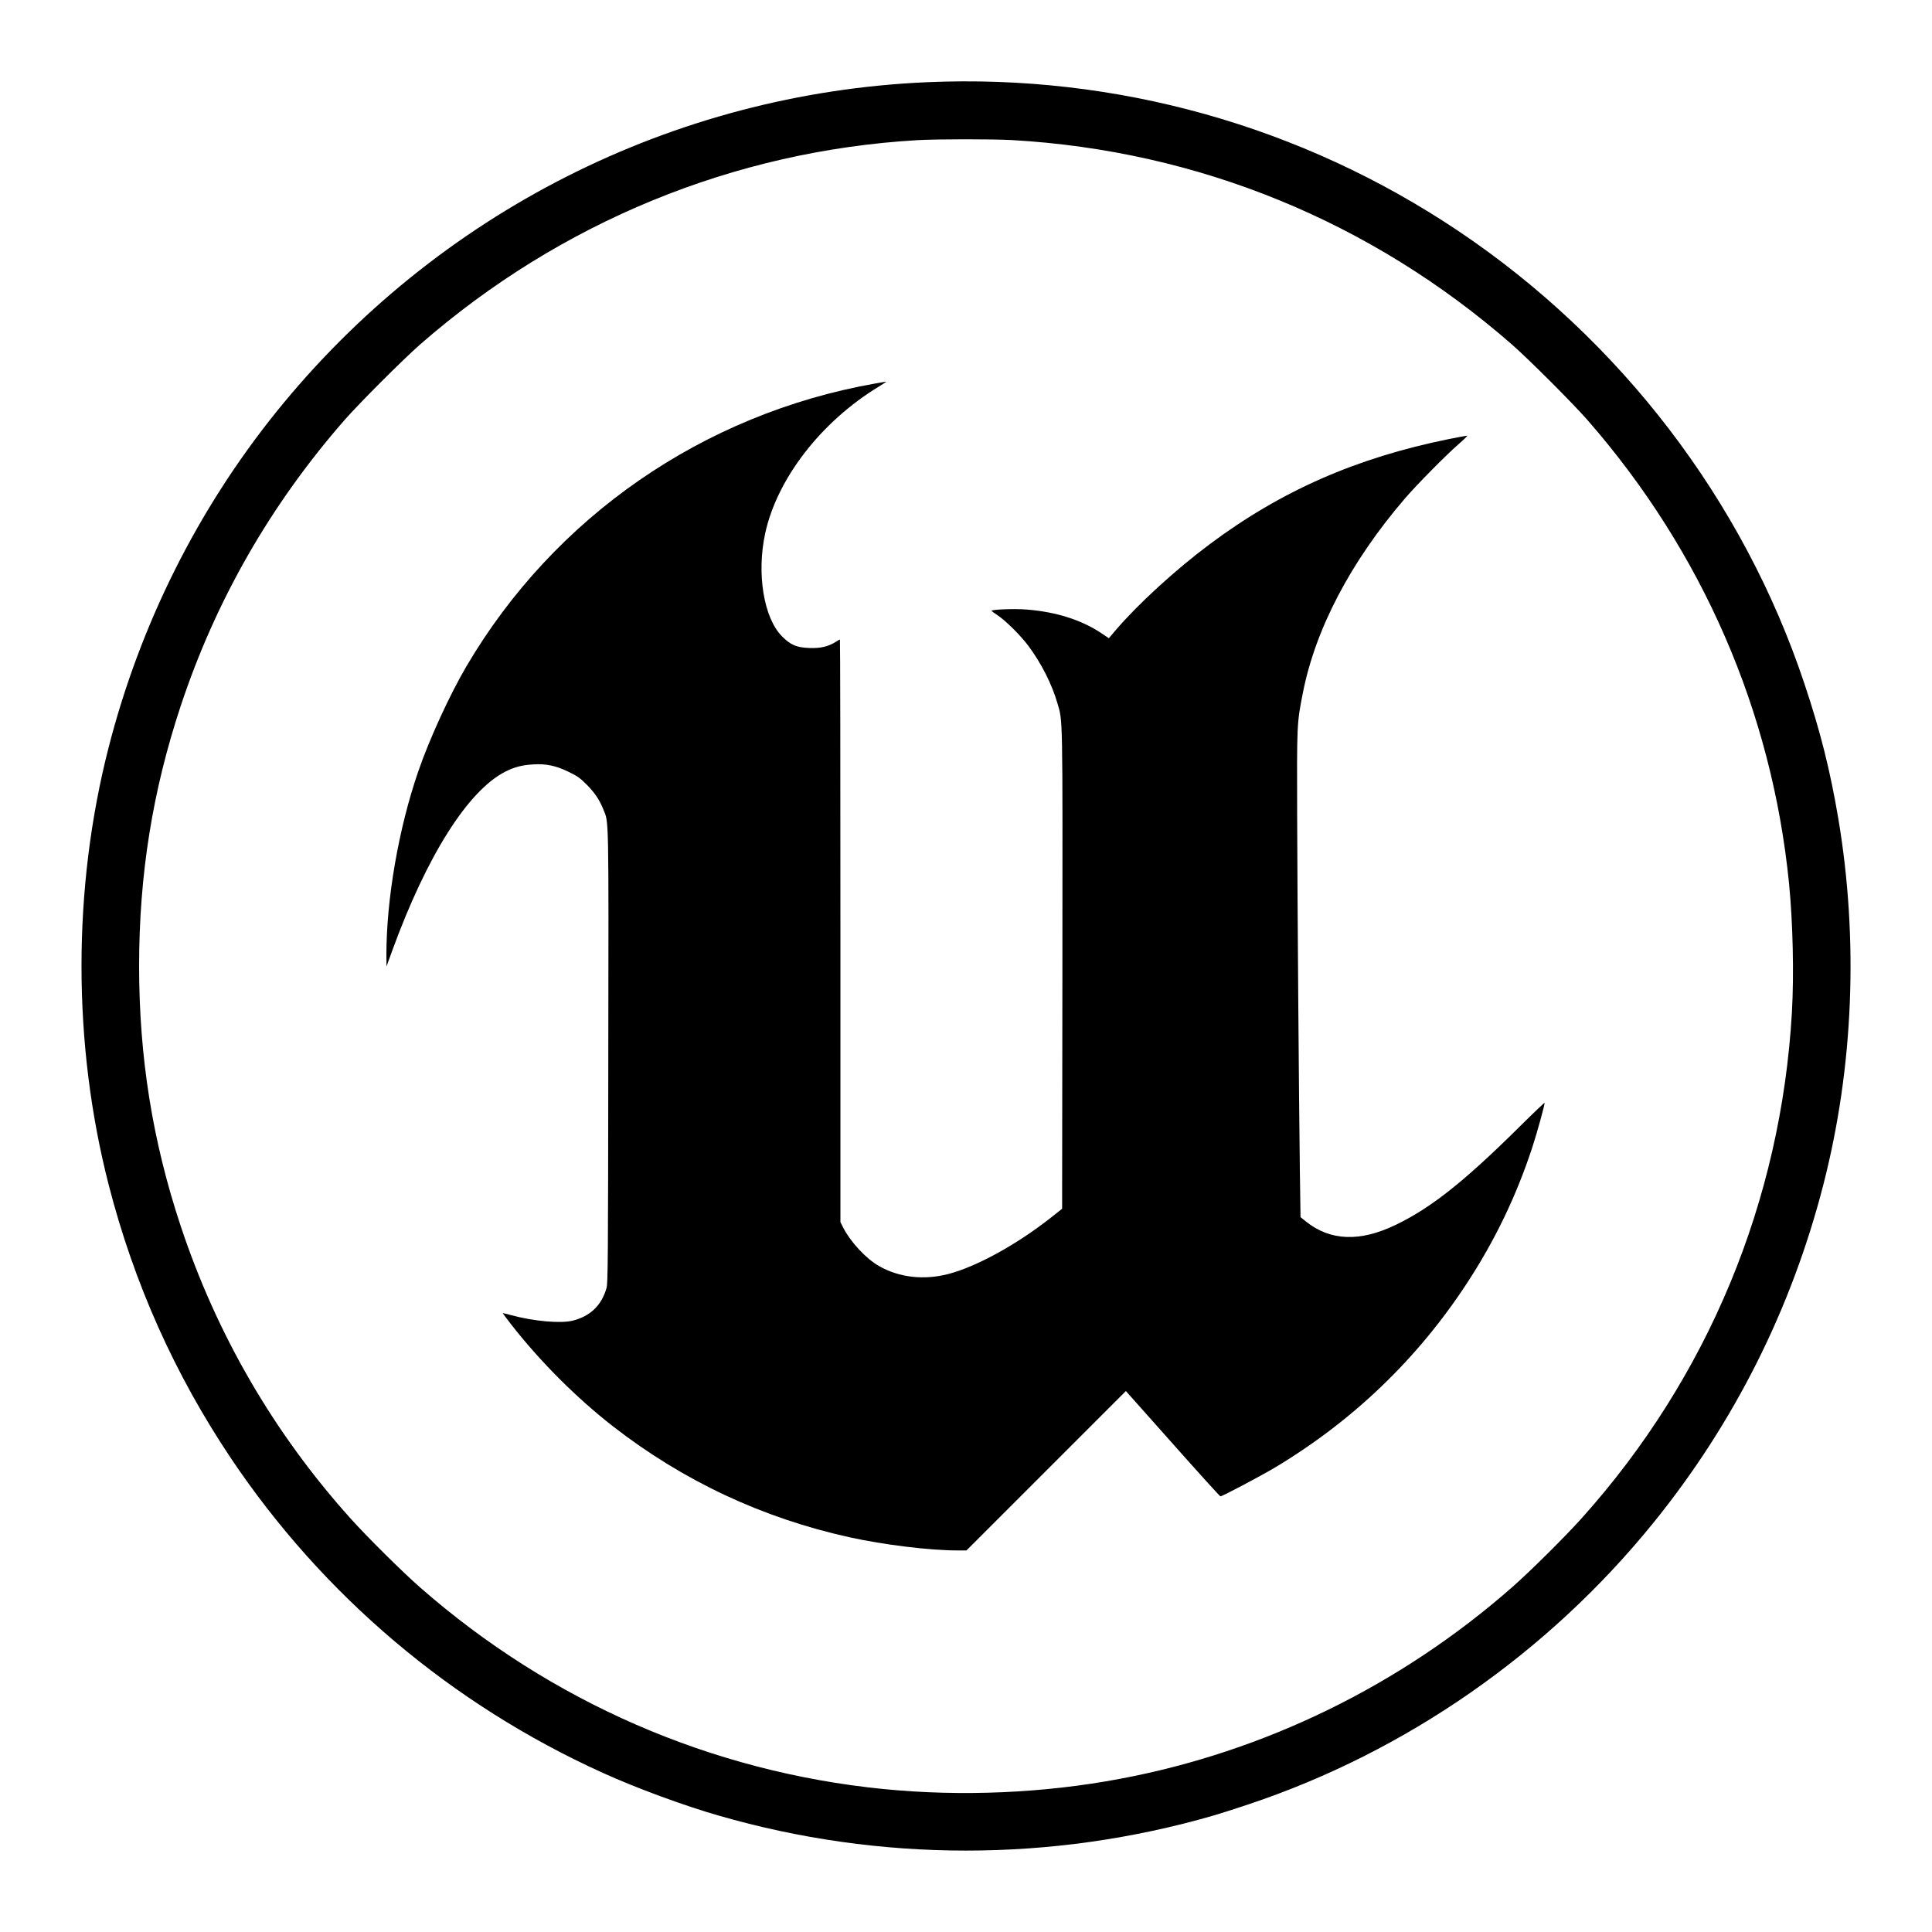 <?xml version="1.0" standalone="no"?>
<!DOCTYPE svg PUBLIC "-//W3C//DTD SVG 20010904//EN"
 "http://www.w3.org/TR/2001/REC-SVG-20010904/DTD/svg10.dtd">
<svg version="1.0" xmlns="http://www.w3.org/2000/svg"
 width="2000pt" height="2000pt" viewBox="0 0 2000 2000"
 preserveAspectRatio="xMidYMid meet">
<g transform="translate(0,2000) scale(0.1,-0.1)"
fill="#000000" stroke="none">
<path d="M9595 19149 c-2628 -115 -5074 -1354 -6733 -3411 -817 -1014 -1410
-2199 -1737 -3473 -375 -1462 -375 -3068 0 -4530 262 -1020 683 -1961 1265
-2830 955 -1424 2285 -2549 3853 -3259 344 -156 835 -337 1197 -441 1672 -483
3448 -483 5120 0 69 20 232 72 363 116 1631 544 3103 1568 4196 2919 832 1028
1426 2210 1756 3495 313 1219 366 2534 155 3792 -85 501 -185 900 -351 1396
-633 1899 -1904 3560 -3584 4687 -1623 1088 -3541 1625 -5500 1539z m881 -599
c1928 -110 3717 -842 5174 -2115 174 -152 633 -611 785 -785 1188 -1360 1908
-3016 2085 -4795 40 -410 52 -937 30 -1331 -112 -1959 -870 -3784 -2175 -5239
-173 -193 -540 -557 -725 -719 -1156 -1014 -2558 -1699 -4054 -1980 -790 -149
-1643 -186 -2451 -106 -1778 177 -3443 901 -4795 2086 -185 162 -552 526 -725
719 -792 883 -1382 1900 -1755 3025 -291 876 -430 1746 -430 2690 0 943 139
1812 430 2690 362 1093 929 2083 1695 2960 152 174 611 633 785 785 1447 1264
3245 2003 5145 2114 207 12 777 12 981 1z"/>
<path d="M9055 16029 c-1778 -315 -3317 -1381 -4225 -2924 -175 -298 -384
-753 -500 -1090 -204 -591 -331 -1328 -330 -1905 l1 -115 58 160 c359 987 787
1664 1176 1859 92 46 169 66 285 73 135 8 236 -13 370 -79 89 -43 116 -63 185
-132 84 -86 131 -155 172 -258 56 -137 54 -30 50 -2558 -2 -2093 -4 -2341 -18
-2392 -50 -179 -167 -293 -349 -339 -124 -32 -409 -6 -636 56 -48 13 -89 23
-90 22 -1 -1 37 -52 85 -114 298 -383 680 -766 1060 -1061 725 -563 1544 -947
2446 -1146 356 -78 828 -136 1115 -136 l95 0 825 825 825 825 485 -545 c266
-300 488 -545 494 -545 20 0 418 211 566 299 808 485 1474 1125 1985 1906 289
441 514 908 678 1410 48 147 127 432 127 459 0 5 -123 -112 -272 -260 -566
-560 -907 -829 -1270 -1004 -370 -178 -676 -167 -929 35 l-56 45 -7 487 c-10
774 -25 2739 -28 3678 -3 939 -3 947 58 1256 129 665 496 1365 1058 2019 122
142 428 452 554 561 56 49 97 89 90 89 -7 0 -92 -16 -188 -35 -959 -194 -1737
-536 -2475 -1087 -357 -266 -744 -621 -976 -892 l-70 -83 -79 53 c-206 137
-467 220 -771 244 -121 10 -350 2 -365 -12 -2 -2 27 -24 64 -48 83 -55 238
-209 317 -315 133 -178 243 -395 300 -590 58 -199 55 -64 53 -2760 l-3 -2478
-120 -95 c-355 -279 -770 -506 -1060 -581 -253 -65 -505 -36 -714 82 -136 77
-298 251 -375 404 l-26 52 0 3016 c0 1658 -2 3015 -5 3015 -3 0 -23 -11 -44
-25 -79 -49 -156 -67 -271 -63 -134 5 -194 30 -284 120 -190 190 -265 650
-175 1066 123 568 581 1159 1178 1521 46 28 80 51 75 50 -5 0 -58 -9 -119 -20z"/>
</g>
</svg>
